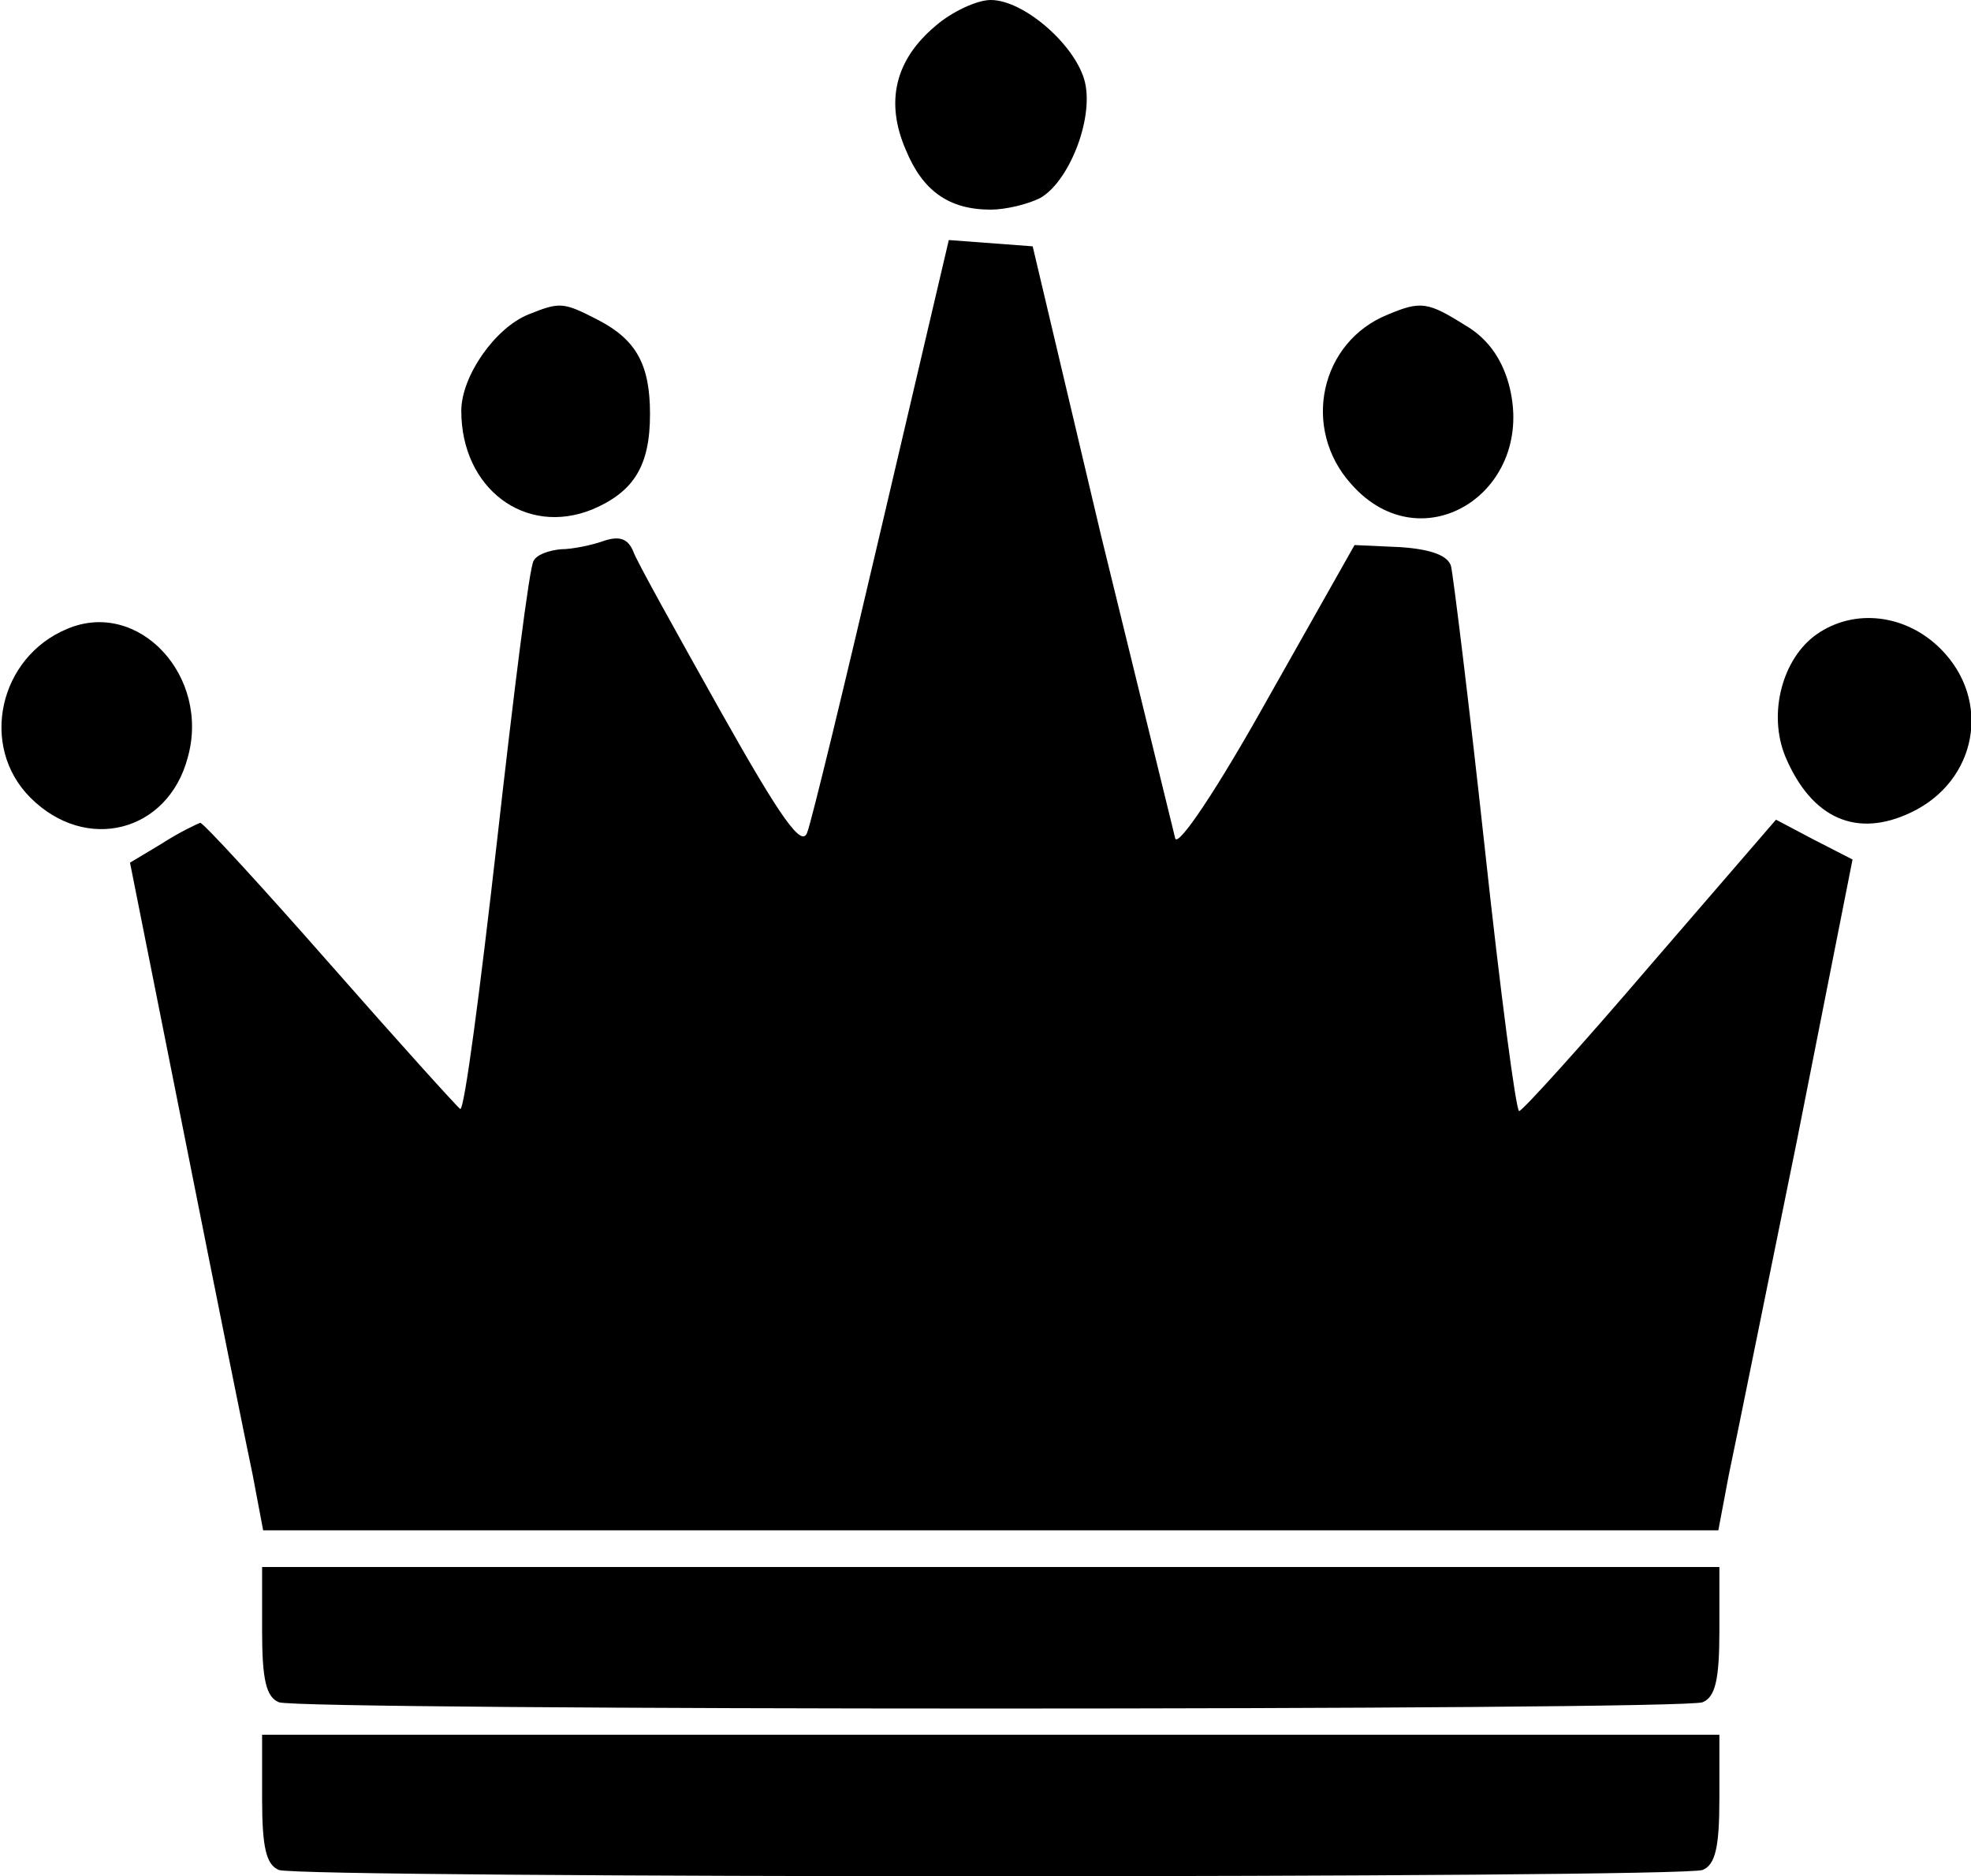 <?xml version="1.0" standalone="no"?>
<!DOCTYPE svg PUBLIC "-//W3C//DTD SVG 20010904//EN"
 "http://www.w3.org/TR/2001/REC-SVG-20010904/DTD/svg10.dtd">
<svg version="1.0" xmlns="http://www.w3.org/2000/svg"
 width="188pt" height="179pt" viewBox="0 0 188 179"
 preserveAspectRatio="xMidYMid meet">

<g transform="translate(0,179) scale(0.1,-0.1)"
fill="#000000" stroke="none">
<path d="M892 1765 c-38 -32 -48 -72 -28 -118 16 -39 41 -57 81 -57 14 0 35 5
47 11 27 15 51 74 43 110 -8 35 -58 79 -90 79 -13 0 -37 -11 -53 -25z"/>
<path d="M841 1288 c-35 -150 -67 -282 -71 -292 -5 -15 -24 11 -83 116 -42 75
-80 143 -83 152 -5 12 -13 15 -28 10 -11 -4 -30 -8 -41 -8 -11 -1 -23 -5 -26
-11 -4 -5 -19 -126 -35 -268 -16 -141 -31 -256 -35 -255 -3 2 -59 64 -124 138
-65 74 -121 135 -124 135 -3 -1 -20 -9 -37 -20 l-30 -18 53 -266 c29 -146 58
-290 64 -318 l10 -53 694 0 694 0 10 53 c6 28 35 172 65 319 l53 268 -37 19
-36 19 -120 -139 c-65 -76 -122 -139 -125 -139 -3 0 -18 114 -33 253 -15 138
-30 259 -32 267 -3 10 -19 16 -48 18 l-44 2 -83 -147 c-48 -86 -85 -141 -88
-133 -2 8 -34 139 -71 290 l-65 275 -40 3 -40 3 -64 -273z"/>
<path d="M504 1490 c-32 -13 -64 -59 -64 -92 0 -74 61 -120 125 -94 40 17 55
42 55 91 0 47 -13 71 -50 90 -33 17 -36 17 -66 5z"/>
<path d="M1324 1490 c-65 -26 -83 -109 -35 -162 68 -77 178 -6 150 96 -7 25
-21 44 -42 56 -35 22 -42 23 -73 10z"/>
<path d="M64 1190 c-65 -27 -84 -112 -35 -161 53 -53 131 -33 150 38 22 78
-47 152 -115 123z"/>
<path d="M1733 1185 c-33 -23 -47 -76 -30 -117 25 -59 68 -78 120 -53 63 30
77 107 28 156 -33 33 -82 39 -118 14z"/>
<path d="M250 234 c0 -47 4 -63 16 -68 20 -8 1338 -8 1358 0 12 5 16 21 16 68
l0 61 -695 0 -695 0 0 -61z"/>
<path d="M250 74 c0 -47 4 -63 16 -68 20 -8 1338 -8 1358 0 12 5 16 21 16 68
l0 61 -695 0 -695 0 0 -61z"/>
</g>
</svg>
